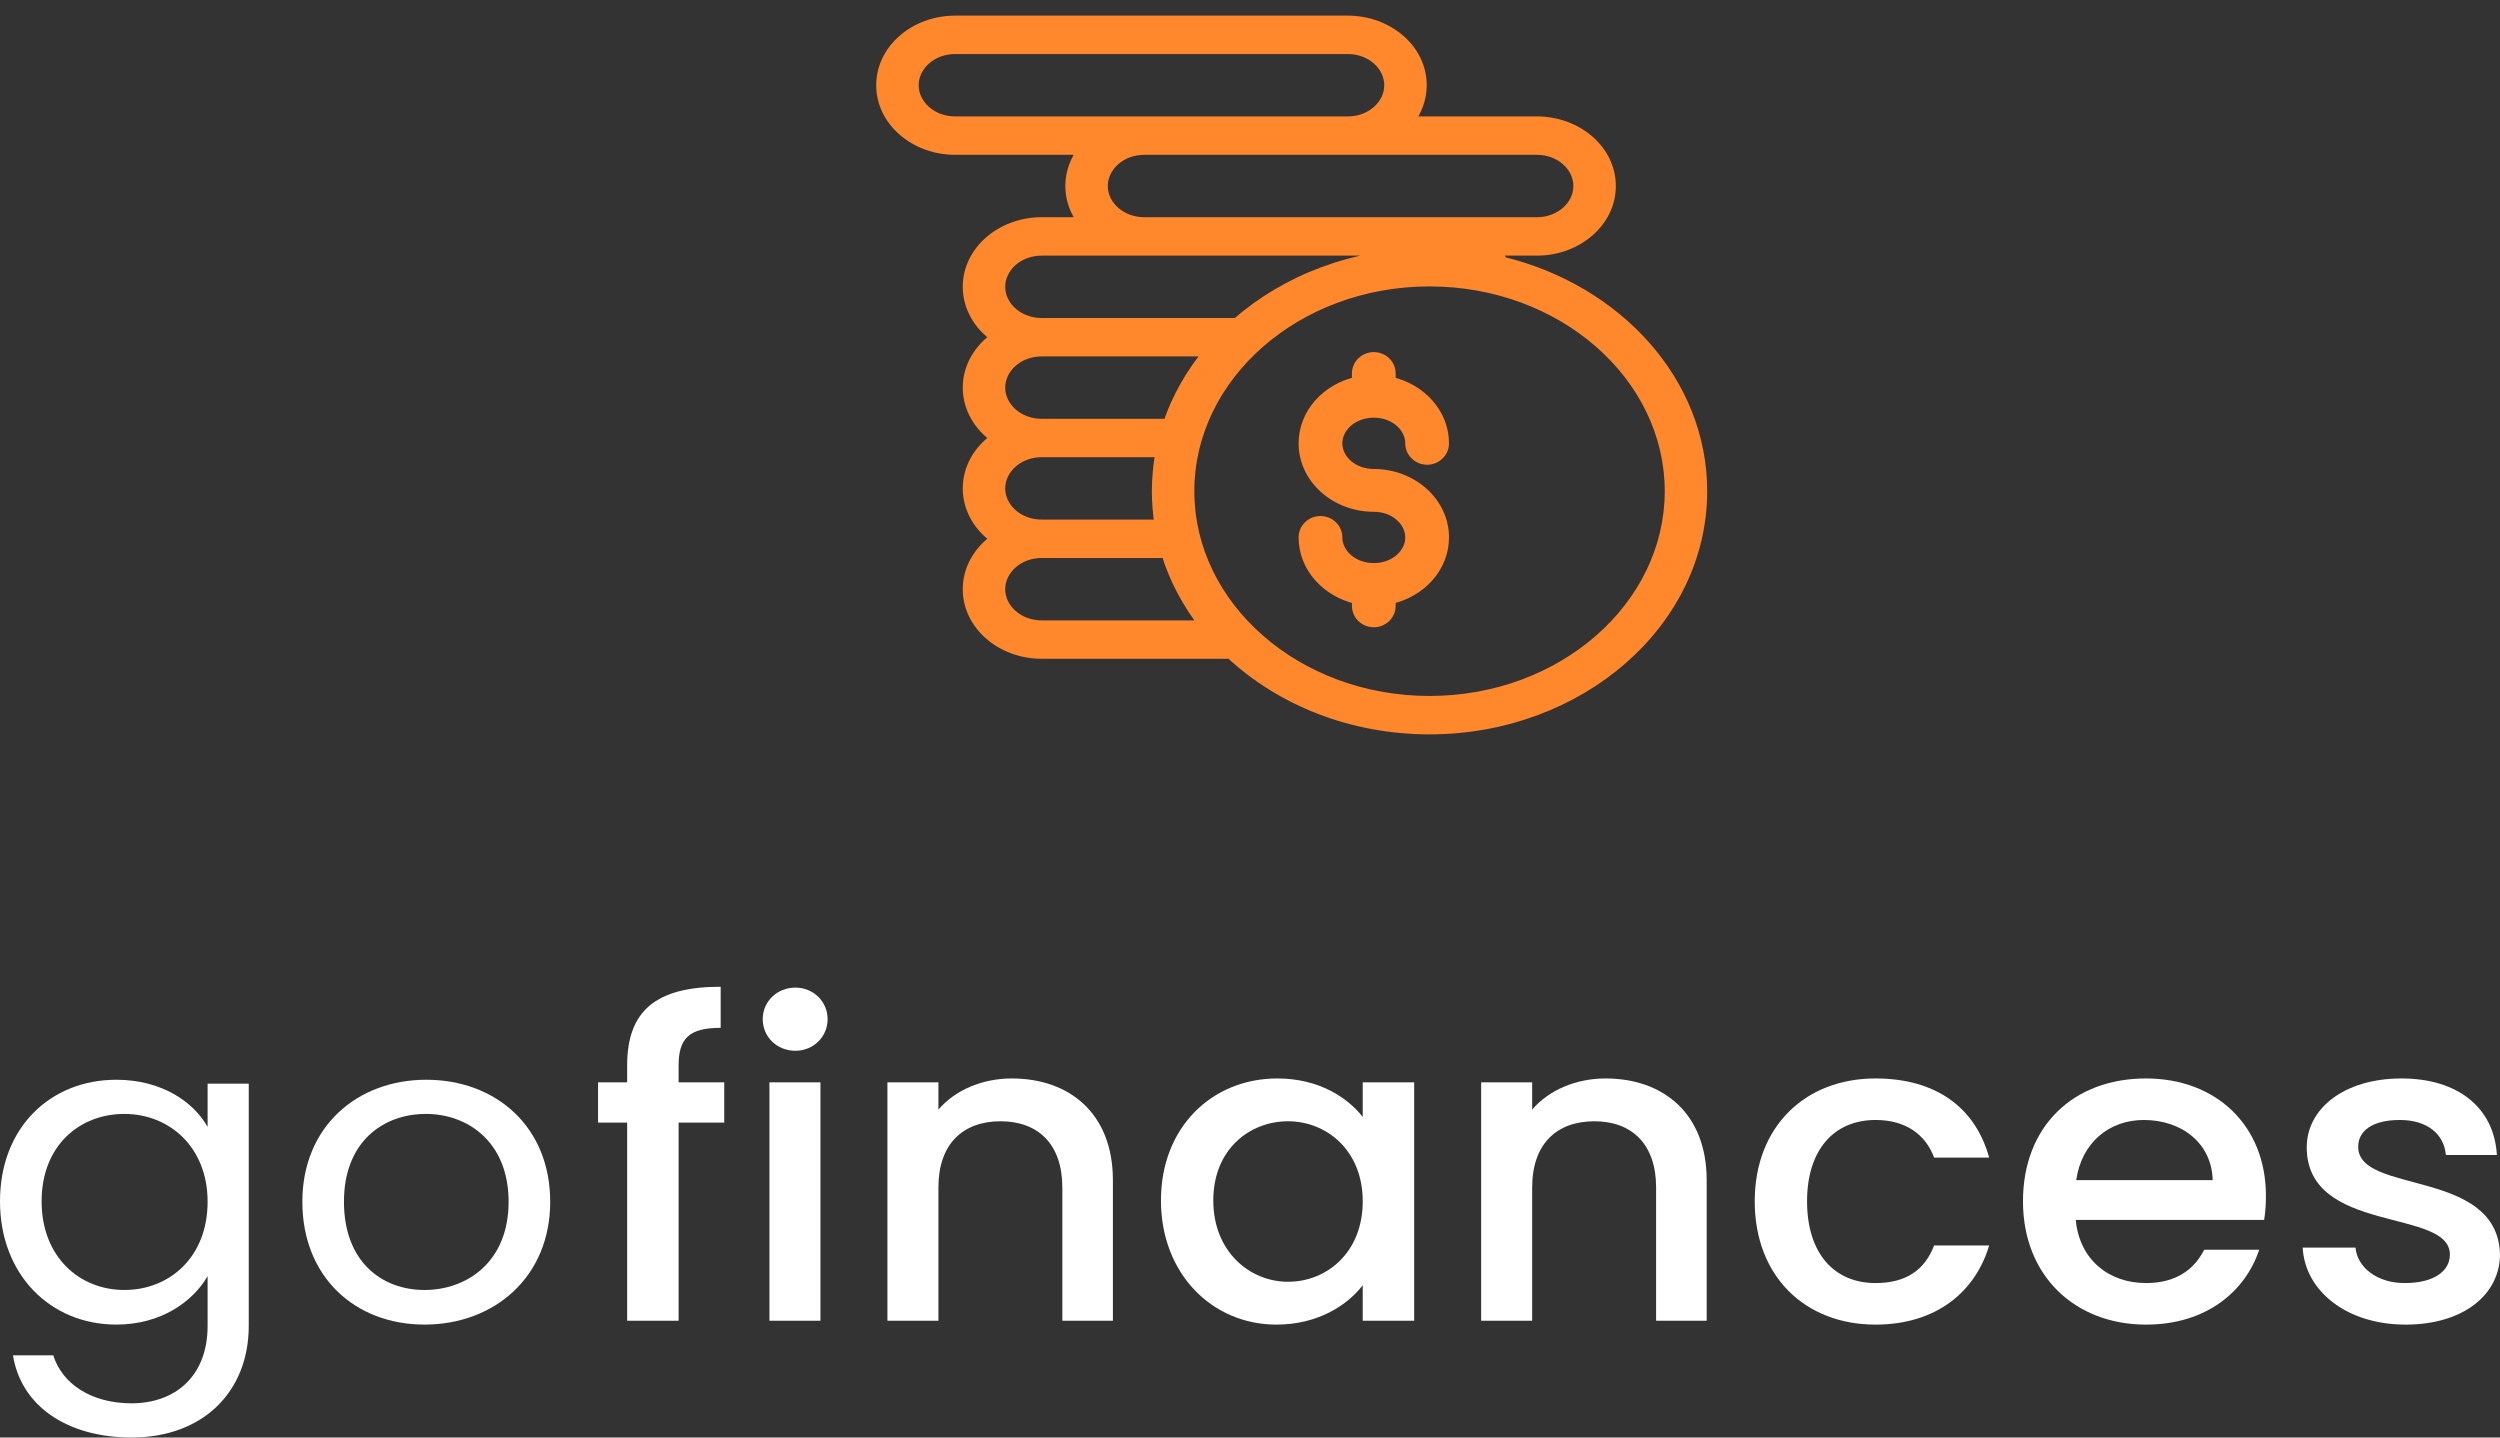 <svg width="120" height="69" viewBox="0 0 120 69" fill="none" xmlns="http://www.w3.org/2000/svg">
<rect x="0" y="0" width="120" height="69" fill="#333333" stroke="none"/>
<path fill-rule="evenodd" clip-rule="evenodd" d="M71.769 12.02C71.902 12.19 72.017 12.374 72.111 12.569C77.631 13.907 81.695 18.335 81.695 23.577C81.695 29.876 75.829 35 68.617 35C64.853 35 61.455 33.603 59.067 31.372H50.001C48.049 31.372 46.462 29.985 46.462 28.281C46.462 27.302 46.986 26.428 47.801 25.862C46.986 25.295 46.462 24.422 46.462 23.443C46.462 22.464 46.986 21.59 47.801 21.024C46.986 20.457 46.462 19.584 46.462 18.605C46.462 17.626 46.986 16.753 47.801 16.186C46.986 15.619 46.462 14.746 46.462 13.767C46.462 12.062 48.049 10.676 50.001 10.676H52.007C51.615 10.178 51.385 9.577 51.385 8.929C51.385 8.281 51.615 7.679 52.007 7.182H45.846C43.895 7.182 42.308 5.795 42.308 4.091C42.308 2.387 43.895 1 45.846 1H64.694C66.645 1 68.233 2.387 68.233 4.091C68.233 4.739 68.003 5.341 67.611 5.838H73.772C75.723 5.838 77.31 7.225 77.31 8.929C77.31 10.633 75.723 12.02 73.772 12.02H71.769ZM75.772 8.929C75.772 7.966 74.874 7.182 73.772 7.182H54.924C53.821 7.182 52.924 7.966 52.924 8.929C52.924 9.892 53.821 10.676 54.924 10.676H68.848H73.772C74.874 10.676 75.772 9.892 75.772 8.929ZM43.846 4.091C43.846 5.054 44.743 5.838 45.846 5.838H64.694C65.797 5.838 66.694 5.054 66.694 4.091C66.694 3.128 65.797 2.344 64.694 2.344H45.846C44.743 2.344 43.846 3.128 43.846 4.091ZM68.848 12.02H50.001C48.898 12.02 48 12.803 48 13.767C48 14.73 48.898 15.514 50.001 15.514H59.363C61.732 13.44 65.006 12.154 68.617 12.154C68.989 12.154 69.357 12.169 69.721 12.195C69.455 12.083 69.158 12.02 68.848 12.02ZM58.048 16.858H50.001C48.898 16.858 48 17.641 48 18.605C48 19.568 48.898 20.352 50.001 20.352H56.071C56.5 19.081 57.175 17.903 58.048 16.858ZM55.718 21.696H50.001C48.898 21.696 48 22.479 48 23.443C48 24.406 48.898 25.19 50.001 25.19H55.67C55.585 24.663 55.539 24.125 55.539 23.577C55.539 22.936 55.601 22.308 55.718 21.696ZM48 28.281C48 29.244 48.898 30.028 50.001 30.028H57.83C57.003 28.976 56.373 27.798 55.984 26.534H50.001C48.898 26.534 48 27.317 48 28.281ZM57.078 23.577C57.078 29.135 62.255 33.656 68.617 33.656C74.98 33.656 80.157 29.135 80.157 23.577C80.157 18.02 74.98 13.498 68.617 13.498C62.255 13.498 57.078 18.02 57.078 23.577ZM64.182 21.28C64.182 22.097 64.972 22.761 65.942 22.761C67.794 22.761 69.302 24.123 69.302 25.797C69.302 27.222 68.209 28.42 66.742 28.745V29.081C66.742 29.511 66.384 29.859 65.942 29.859C65.501 29.859 65.142 29.511 65.142 29.081V28.745C63.675 28.42 62.583 27.222 62.583 25.797C62.583 25.367 62.941 25.019 63.383 25.019C63.824 25.019 64.182 25.367 64.182 25.797C64.182 26.613 64.972 27.278 65.942 27.278C66.912 27.278 67.702 26.613 67.702 25.797C67.702 24.98 66.912 24.316 65.942 24.316C64.09 24.316 62.583 22.954 62.583 21.28C62.583 19.855 63.675 18.657 65.142 18.332V17.927C65.142 17.498 65.501 17.15 65.942 17.15C66.384 17.15 66.742 17.498 66.742 17.927V18.332C68.209 18.657 69.302 19.855 69.302 21.28C69.302 21.71 68.943 22.058 68.502 22.058C68.06 22.058 67.702 21.71 67.702 21.28C67.702 20.464 66.912 19.799 65.942 19.799C64.972 19.799 64.182 20.464 64.182 21.28Z" fill="#FF872C"/>
<path d="M72.111 12.569L71.885 12.677L71.936 12.784L72.052 12.812L72.111 12.569ZM71.769 12.02V11.77H71.255L71.572 12.174L71.769 12.02ZM59.067 31.372L59.237 31.189L59.165 31.122H59.067V31.372ZM47.801 25.862L47.944 26.067L48.24 25.862L47.944 25.656L47.801 25.862ZM47.801 21.024L47.944 21.229L48.24 21.024L47.944 20.818L47.801 21.024ZM47.801 16.186L47.944 16.391L48.24 16.186L47.944 15.98L47.801 16.186ZM52.007 10.676V10.926H52.522L52.203 10.521L52.007 10.676ZM52.007 7.182L52.203 7.336L52.522 6.932H52.007V7.182ZM67.611 5.838L67.415 5.683L67.096 6.088H67.611V5.838ZM59.363 15.514V15.764H59.457L59.528 15.702L59.363 15.514ZM69.721 12.195L69.703 12.445L69.818 11.965L69.721 12.195ZM58.048 16.858L58.24 17.018L58.583 16.608H58.048V16.858ZM56.071 20.352V20.602H56.251L56.308 20.432L56.071 20.352ZM55.718 21.696L55.964 21.742L56.02 21.446H55.718V21.696ZM55.67 25.19V25.44H55.964L55.917 25.15L55.67 25.19ZM57.83 30.028V30.278H58.345L58.027 29.873L57.83 30.028ZM55.984 26.534L56.224 26.46L56.169 26.284H55.984V26.534ZM66.742 28.745L66.688 28.501L66.492 28.544V28.745H66.742ZM65.142 28.745H65.392V28.544L65.196 28.501L65.142 28.745ZM65.142 18.332L65.196 18.576L65.392 18.533V18.332H65.142ZM66.742 18.332H66.492V18.533L66.688 18.576L66.742 18.332ZM72.336 12.46C72.234 12.249 72.11 12.05 71.966 11.866L71.572 12.174C71.695 12.33 71.799 12.499 71.885 12.677L72.336 12.46ZM81.945 23.577C81.945 18.196 77.778 13.685 72.169 12.326L72.052 12.812C77.485 14.129 81.445 18.474 81.445 23.577H81.945ZM68.617 35.25C75.934 35.25 81.945 30.044 81.945 23.577H81.445C81.445 29.707 75.723 34.75 68.617 34.75V35.25ZM58.896 31.554C61.332 33.83 64.791 35.25 68.617 35.25V34.75C64.914 34.75 61.578 33.376 59.237 31.189L58.896 31.554ZM50.001 31.622H59.067V31.122H50.001V31.622ZM46.212 28.281C46.212 30.154 47.944 31.622 50.001 31.622V31.122C48.155 31.122 46.712 29.816 46.712 28.281H46.212ZM47.659 25.656C46.787 26.262 46.212 27.208 46.212 28.281H46.712C46.712 27.396 47.185 26.594 47.944 26.067L47.659 25.656ZM46.212 23.443C46.212 24.515 46.787 25.461 47.659 26.067L47.944 25.656C47.185 25.129 46.712 24.327 46.712 23.443H46.212ZM47.659 20.818C46.787 21.424 46.212 22.37 46.212 23.443H46.712C46.712 22.558 47.185 21.756 47.944 21.229L47.659 20.818ZM46.212 18.605C46.212 19.678 46.787 20.623 47.659 21.229L47.944 20.818C47.185 20.291 46.712 19.489 46.712 18.605H46.212ZM47.659 15.98C46.787 16.587 46.212 17.532 46.212 18.605H46.712C46.712 17.72 47.185 16.918 47.944 16.391L47.659 15.98ZM46.212 13.767C46.212 14.84 46.787 15.785 47.659 16.391L47.944 15.98C47.185 15.453 46.712 14.652 46.712 13.767H46.212ZM50.001 10.426C47.944 10.426 46.212 11.894 46.212 13.767H46.712C46.712 12.231 48.155 10.926 50.001 10.926V10.426ZM52.007 10.426H50.001V10.926H52.007V10.426ZM51.135 8.929C51.135 9.638 51.387 10.293 51.81 10.831L52.203 10.521C51.843 10.064 51.635 9.516 51.635 8.929H51.135ZM51.81 7.027C51.387 7.565 51.135 8.22 51.135 8.929H51.635C51.635 8.342 51.843 7.794 52.203 7.336L51.81 7.027ZM45.846 7.432H52.007V6.932H45.846V7.432ZM42.058 4.091C42.058 5.964 43.79 7.432 45.846 7.432V6.932C44 6.932 42.558 5.626 42.558 4.091H42.058ZM45.846 0.75C43.79 0.75 42.058 2.218 42.058 4.091H42.558C42.558 2.555 44 1.25 45.846 1.25V0.75ZM64.694 0.75H45.846V1.25H64.694V0.75ZM68.483 4.091C68.483 2.218 66.75 0.75 64.694 0.75V1.25C66.54 1.25 67.983 2.555 67.983 4.091H68.483ZM67.807 5.993C68.231 5.455 68.483 4.8 68.483 4.091H67.983C67.983 4.678 67.775 5.226 67.415 5.683L67.807 5.993ZM73.772 5.588H67.611V6.088H73.772V5.588ZM77.56 8.929C77.56 7.056 75.828 5.588 73.772 5.588V6.088C75.617 6.088 77.06 7.393 77.06 8.929H77.56ZM73.772 12.27C75.828 12.27 77.56 10.802 77.56 8.929H77.06C77.06 10.464 75.617 11.77 73.772 11.77V12.27ZM71.769 12.27H73.772V11.77H71.769V12.27ZM73.772 7.432C74.769 7.432 75.522 8.134 75.522 8.929H76.022C76.022 7.797 74.98 6.932 73.772 6.932V7.432ZM54.924 7.432H73.772V6.932H54.924V7.432ZM53.174 8.929C53.174 8.134 53.926 7.432 54.924 7.432V6.932C53.716 6.932 52.674 7.797 52.674 8.929H53.174ZM54.924 10.426C53.926 10.426 53.174 9.723 53.174 8.929H52.674C52.674 10.061 53.716 10.926 54.924 10.926V10.426ZM68.848 10.426H54.924V10.926H68.848V10.426ZM73.772 10.426H68.848V10.926H73.772V10.426ZM75.522 8.929C75.522 9.723 74.769 10.426 73.772 10.426V10.926C74.98 10.926 76.022 10.061 76.022 8.929H75.522ZM45.846 5.588C44.849 5.588 44.096 4.885 44.096 4.091H43.596C43.596 5.223 44.638 6.088 45.846 6.088V5.588ZM64.694 5.588H45.846V6.088H64.694V5.588ZM66.444 4.091C66.444 4.885 65.692 5.588 64.694 5.588V6.088C65.902 6.088 66.944 5.223 66.944 4.091H66.444ZM64.694 2.594C65.692 2.594 66.444 3.296 66.444 4.091H66.944C66.944 2.959 65.902 2.094 64.694 2.094V2.594ZM45.846 2.594H64.694V2.094H45.846V2.594ZM44.096 4.091C44.096 3.296 44.849 2.594 45.846 2.594V2.094C44.638 2.094 43.596 2.959 43.596 4.091H44.096ZM50.001 12.27H68.848V11.77H50.001V12.27ZM48.25 13.767C48.25 12.972 49.003 12.27 50.001 12.27V11.77C48.792 11.77 47.75 12.635 47.75 13.767H48.25ZM50.001 15.264C49.003 15.264 48.25 14.561 48.25 13.767H47.75C47.75 14.899 48.792 15.764 50.001 15.764V15.264ZM59.363 15.264H50.001V15.764H59.363V15.264ZM68.617 11.904C64.947 11.904 61.614 13.21 59.198 15.326L59.528 15.702C61.85 13.669 65.065 12.404 68.617 12.404V11.904ZM69.739 11.946C69.37 11.919 68.996 11.904 68.617 11.904V12.404C68.983 12.404 69.344 12.418 69.703 12.445L69.739 11.946ZM68.848 12.27C69.124 12.27 69.388 12.326 69.623 12.425L69.818 11.965C69.522 11.839 69.192 11.77 68.848 11.77V12.27ZM50.001 17.108H58.048V16.608H50.001V17.108ZM48.25 18.605C48.25 17.81 49.003 17.108 50.001 17.108V16.608C48.792 16.608 47.75 17.473 47.75 18.605H48.25ZM50.001 20.102C49.003 20.102 48.25 19.399 48.25 18.605H47.75C47.75 19.737 48.792 20.602 50.001 20.602V20.102ZM56.071 20.102H50.001V20.602H56.071V20.102ZM57.857 16.697C56.965 17.765 56.274 18.97 55.834 20.272L56.308 20.432C56.726 19.192 57.386 18.041 58.24 17.018L57.857 16.697ZM50.001 21.946H55.718V21.446H50.001V21.946ZM48.25 23.443C48.25 22.648 49.003 21.946 50.001 21.946V21.446C48.792 21.446 47.75 22.311 47.75 23.443H48.25ZM50.001 24.94C49.003 24.94 48.25 24.237 48.25 23.443H47.75C47.75 24.575 48.792 25.44 50.001 25.44V24.94ZM55.67 24.94H50.001V25.44H55.67V24.94ZM55.289 23.577C55.289 24.138 55.336 24.69 55.424 25.23L55.917 25.15C55.834 24.635 55.789 24.111 55.789 23.577H55.289ZM55.472 21.649C55.353 22.276 55.289 22.92 55.289 23.577H55.789C55.789 22.952 55.85 22.34 55.964 21.742L55.472 21.649ZM50.001 29.778C49.003 29.778 48.25 29.075 48.25 28.281H47.75C47.75 29.413 48.792 30.278 50.001 30.278V29.778ZM57.83 29.778H50.001V30.278H57.83V29.778ZM55.745 26.607C56.143 27.902 56.789 29.108 57.634 30.182L58.027 29.873C57.218 28.844 56.602 27.693 56.224 26.46L55.745 26.607ZM50.001 26.784H55.984V26.284H50.001V26.784ZM48.25 28.281C48.25 27.486 49.003 26.784 50.001 26.784V26.284C48.792 26.284 47.75 27.148 47.75 28.281H48.25ZM68.617 33.406C62.36 33.406 57.328 28.966 57.328 23.577H56.828C56.828 29.303 62.149 33.906 68.617 33.906V33.406ZM79.907 23.577C79.907 28.966 74.875 33.406 68.617 33.406V33.906C75.085 33.906 80.407 29.303 80.407 23.577H79.907ZM68.617 13.748C74.875 13.748 79.907 18.188 79.907 23.577H80.407C80.407 17.851 75.085 13.248 68.617 13.248V13.748ZM57.328 23.577C57.328 18.188 62.36 13.748 68.617 13.748V13.248C62.149 13.248 56.828 17.851 56.828 23.577H57.328ZM65.942 22.511C65.068 22.511 64.432 21.92 64.432 21.28H63.932C63.932 22.273 64.876 23.011 65.942 23.011V22.511ZM69.552 25.797C69.552 23.962 67.908 22.511 65.942 22.511V23.011C67.681 23.011 69.052 24.284 69.052 25.797H69.552ZM66.796 28.989C68.358 28.643 69.552 27.358 69.552 25.797H69.052C69.052 27.086 68.061 28.197 66.688 28.501L66.796 28.989ZM66.992 29.081V28.745H66.492V29.081H66.992ZM65.942 30.109C66.515 30.109 66.992 29.655 66.992 29.081H66.492C66.492 29.366 66.252 29.609 65.942 29.609V30.109ZM64.892 29.081C64.892 29.655 65.369 30.109 65.942 30.109V29.609C65.632 29.609 65.392 29.366 65.392 29.081H64.892ZM64.892 28.745V29.081H65.392V28.745H64.892ZM62.333 25.797C62.333 27.358 63.526 28.643 65.088 28.989L65.196 28.501C63.824 28.197 62.833 27.086 62.833 25.797H62.333ZM63.383 24.769C62.809 24.769 62.333 25.223 62.333 25.797H62.833C62.833 25.512 63.072 25.269 63.383 25.269V24.769ZM64.432 25.797C64.432 25.223 63.956 24.769 63.383 24.769V25.269C63.693 25.269 63.932 25.512 63.932 25.797H64.432ZM65.942 27.028C65.068 27.028 64.432 26.437 64.432 25.797H63.932C63.932 26.79 64.876 27.528 65.942 27.528V27.028ZM67.452 25.797C67.452 26.437 66.817 27.028 65.942 27.028V27.528C67.008 27.528 67.952 26.79 67.952 25.797H67.452ZM65.942 24.566C66.817 24.566 67.452 25.157 67.452 25.797H67.952C67.952 24.804 67.008 24.066 65.942 24.066V24.566ZM62.333 21.28C62.333 23.116 63.976 24.566 65.942 24.566V24.066C64.203 24.066 62.833 22.793 62.833 21.28H62.333ZM65.088 18.088C63.526 18.434 62.333 19.719 62.333 21.28H62.833C62.833 19.991 63.824 18.88 65.196 18.576L65.088 18.088ZM64.892 17.927V18.332H65.392V17.927H64.892ZM65.942 16.9C65.369 16.9 64.892 17.353 64.892 17.927H65.392C65.392 17.643 65.632 17.4 65.942 17.4V16.9ZM66.992 17.927C66.992 17.353 66.515 16.9 65.942 16.9V17.4C66.252 17.4 66.492 17.643 66.492 17.927H66.992ZM66.992 18.332V17.927H66.492V18.332H66.992ZM69.552 21.28C69.552 19.719 68.358 18.434 66.796 18.088L66.688 18.576C68.061 18.88 69.052 19.991 69.052 21.28H69.552ZM68.502 22.308C69.075 22.308 69.552 21.854 69.552 21.28H69.052C69.052 21.565 68.812 21.808 68.502 21.808V22.308ZM67.452 21.28C67.452 21.854 67.929 22.308 68.502 22.308V21.808C68.191 21.808 67.952 21.565 67.952 21.28H67.452ZM65.942 20.049C66.817 20.049 67.452 20.64 67.452 21.28H67.952C67.952 20.287 67.008 19.549 65.942 19.549V20.049ZM64.432 21.28C64.432 20.64 65.068 20.049 65.942 20.049V19.549C64.876 19.549 63.932 20.287 63.932 21.28H64.432Z" fill="#FF872C"/>
<path d="M0 57.663C0 61.193 2.427 63.58 5.584 63.58C7.731 63.58 9.256 62.48 9.965 61.255V63.643C9.965 66.072 8.397 67.359 6.314 67.359C4.381 67.359 2.985 66.425 2.556 65.055H0.623C1.009 67.484 3.221 69 6.314 69C9.771 69 11.94 66.778 11.94 63.643V52.015H9.965V54.091C9.277 52.866 7.731 51.828 5.584 51.828C2.427 51.828 0 54.112 0 57.663ZM9.965 57.683C9.965 60.362 8.118 61.919 5.97 61.919C3.823 61.919 1.997 60.341 1.997 57.663C1.997 54.984 3.823 53.468 5.97 53.468C8.118 53.468 9.965 55.046 9.965 57.683Z" fill="white"/>
<path d="M26.41 57.683C26.41 54.091 23.811 51.828 20.461 51.828C17.133 51.828 14.513 54.091 14.513 57.683C14.513 61.296 17.047 63.58 20.375 63.58C23.726 63.58 26.41 61.296 26.41 57.683ZM16.51 57.683C16.51 54.818 18.378 53.468 20.44 53.468C22.458 53.468 24.413 54.818 24.413 57.683C24.413 60.57 22.416 61.919 20.375 61.919C18.335 61.919 16.51 60.57 16.51 57.683Z" fill="white"/>
<path d="M30.103 63.394H32.573V53.884H34.763V51.953H32.573V51.143C32.573 49.835 33.088 49.336 34.592 49.336V47.364C31.499 47.364 30.103 48.506 30.103 51.143V51.953H28.707V53.884H30.103V63.394Z" fill="white"/>
<path d="M36.933 63.394H39.381V51.953H36.933V63.394ZM38.179 50.437C39.038 50.437 39.725 49.772 39.725 48.921C39.725 48.07 39.038 47.405 38.179 47.405C37.298 47.405 36.611 48.07 36.611 48.921C36.611 49.772 37.298 50.437 38.179 50.437Z" fill="white"/>
<path d="M50.992 63.394H53.419V56.645C53.419 53.448 51.336 51.766 48.566 51.766C47.148 51.766 45.838 52.326 45.044 53.261V51.953H42.596V63.394H45.044V56.998C45.044 54.901 46.225 53.821 48.029 53.821C49.811 53.821 50.992 54.901 50.992 56.998V63.394Z" fill="white"/>
<path d="M55.726 57.621C55.726 61.151 58.195 63.581 61.266 63.581C63.242 63.581 64.659 62.667 65.411 61.691V63.394H67.881V51.953H65.411V53.614C64.681 52.679 63.306 51.766 61.309 51.766C58.195 51.766 55.726 54.091 55.726 57.621ZM65.411 57.663C65.411 60.134 63.672 61.525 61.825 61.525C59.999 61.525 58.238 60.092 58.238 57.621C58.238 55.15 59.999 53.821 61.825 53.821C63.672 53.821 65.411 55.213 65.411 57.663Z" fill="white"/>
<path d="M79.493 63.394H81.92V56.645C81.92 53.448 79.837 51.766 77.066 51.766C75.649 51.766 74.339 52.326 73.544 53.261V51.953H71.096V63.394H73.544V56.998C73.544 54.901 74.726 53.821 76.53 53.821C78.312 53.821 79.493 54.901 79.493 56.998V63.394Z" fill="white"/>
<path d="M84.227 57.663C84.227 61.255 86.632 63.581 90.025 63.581C92.924 63.581 94.814 62.023 95.48 59.781H92.838C92.387 60.964 91.485 61.587 90.025 61.587C88.049 61.587 86.739 60.175 86.739 57.663C86.739 55.171 88.049 53.759 90.025 53.759C91.485 53.759 92.43 54.465 92.838 55.566H95.48C94.814 53.157 92.924 51.766 90.025 51.766C86.632 51.766 84.227 54.091 84.227 57.663Z" fill="white"/>
<path d="M102.902 53.759C104.727 53.759 106.166 54.88 106.209 56.645H99.659C99.917 54.839 101.248 53.759 102.902 53.759ZM108.442 59.988H105.801C105.35 60.881 104.512 61.587 103.009 61.587C101.205 61.587 99.809 60.445 99.637 58.556H108.679C108.743 58.161 108.764 57.787 108.764 57.393C108.764 54.029 106.381 51.766 103.009 51.766C99.509 51.766 97.103 54.071 97.103 57.663C97.103 61.255 99.616 63.581 103.009 63.581C105.908 63.581 107.777 61.982 108.442 59.988Z" fill="white"/>
<path d="M120 60.196C119.871 56.064 113.192 57.351 113.192 55.047C113.192 54.278 113.88 53.759 115.19 53.759C116.521 53.759 117.316 54.444 117.401 55.441H119.85C119.721 53.157 117.96 51.766 115.275 51.766C112.484 51.766 110.723 53.24 110.723 55.067C110.723 59.262 117.595 57.974 117.595 60.217C117.595 61.006 116.843 61.587 115.426 61.587C114.073 61.587 113.149 60.819 113.063 59.885H110.529C110.637 61.961 112.634 63.581 115.469 63.581C118.261 63.581 120 62.127 120 60.196Z" fill="white"/>
</svg>

